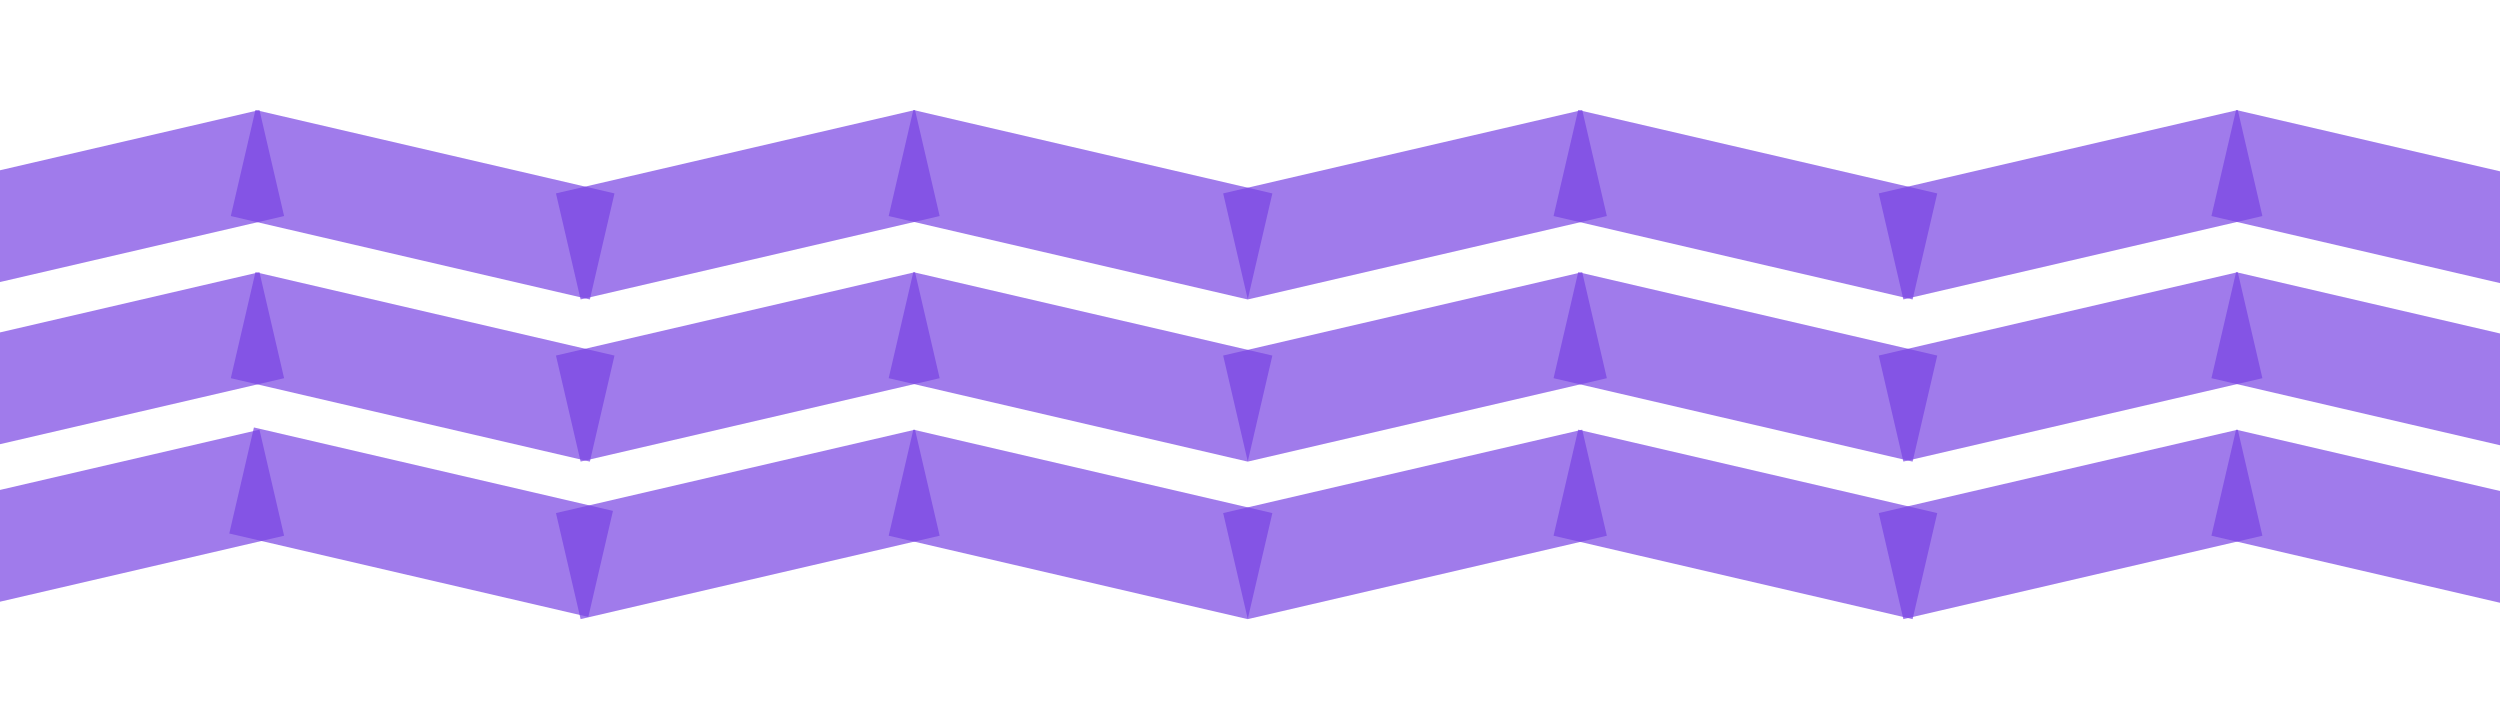 <svg width="567" height="161" viewBox="0 0 567 161" fill="none" xmlns="http://www.w3.org/2000/svg">
<rect width="567" height="161"/>
<line x1="-19.793" y1="128.388" x2="61.639" y2="109.475" stroke="#7844E3" stroke-opacity="0.7" stroke-width="24.692"/>
<line x1="280.207" y1="128.388" x2="361.639" y2="109.475" stroke="#7844E3" stroke-opacity="0.7" stroke-width="24.692"/>
<line x1="54.794" y1="108.974" x2="136.225" y2="127.894" stroke="#7844E3" stroke-opacity="0.7" stroke-width="24.692"/>
<line x1="355.142" y1="109.475" x2="436.572" y2="128.395" stroke="#7844E3" stroke-opacity="0.7" stroke-width="24.692"/>
<line x1="128.887" y1="128.388" x2="210.319" y2="109.475" stroke="#7844E3" stroke-opacity="0.7" stroke-width="24.692"/>
<line x1="428.887" y1="128.388" x2="510.319" y2="109.475" stroke="#7844E3" stroke-opacity="0.7" stroke-width="24.692"/>
<line x1="204.347" y1="109.475" x2="285.777" y2="128.395" stroke="#7844E3" stroke-opacity="0.7" stroke-width="24.692"/>
<line x1="504.347" y1="109.475" x2="585.777" y2="128.395" stroke="#7844E3" stroke-opacity="0.7" stroke-width="24.692"/>
<line x1="-19.793" y1="92.663" x2="61.639" y2="73.75" stroke="#7844E3" stroke-opacity="0.7" stroke-width="24.692"/>
<line x1="280.207" y1="92.663" x2="361.639" y2="73.75" stroke="#7844E3" stroke-opacity="0.7" stroke-width="24.692"/>
<line x1="55.142" y1="73.75" x2="136.572" y2="92.67" stroke="#7844E3" stroke-opacity="0.7" stroke-width="24.692"/>
<line x1="355.142" y1="73.75" x2="436.572" y2="92.67" stroke="#7844E3" stroke-opacity="0.7" stroke-width="24.692"/>
<line x1="128.887" y1="92.663" x2="210.319" y2="73.75" stroke="#7844E3" stroke-opacity="0.7" stroke-width="24.692"/>
<line x1="428.887" y1="92.663" x2="510.319" y2="73.75" stroke="#7844E3" stroke-opacity="0.7" stroke-width="24.692"/>
<line x1="204.347" y1="73.75" x2="285.777" y2="92.67" stroke="#7844E3" stroke-opacity="0.7" stroke-width="24.692"/>
<line x1="504.347" y1="73.75" x2="585.777" y2="92.67" stroke="#7844E3" stroke-opacity="0.7" stroke-width="24.692"/>
<line x1="-19.793" y1="55.887" x2="61.639" y2="36.974" stroke="#7844E3" stroke-opacity="0.7" stroke-width="24.692"/>
<line x1="280.207" y1="55.887" x2="361.639" y2="36.974" stroke="#7844E3" stroke-opacity="0.7" stroke-width="24.692"/>
<line x1="55.142" y1="36.974" x2="136.572" y2="55.894" stroke="#7844E3" stroke-opacity="0.7" stroke-width="24.692"/>
<line x1="355.142" y1="36.974" x2="436.572" y2="55.894" stroke="#7844E3" stroke-opacity="0.7" stroke-width="24.692"/>
<line x1="128.887" y1="55.887" x2="210.319" y2="36.974" stroke="#7844E3" stroke-opacity="0.7" stroke-width="24.692"/>
<line x1="428.887" y1="55.887" x2="510.319" y2="36.974" stroke="#7844E3" stroke-opacity="0.7" stroke-width="24.692"/>
<line x1="204.347" y1="36.974" x2="285.777" y2="55.894" stroke="#7844E3" stroke-opacity="0.7" stroke-width="24.692"/>
<line x1="504.347" y1="36.974" x2="585.777" y2="55.894" stroke="#7844E3" stroke-opacity="0.7" stroke-width="24.692"/>
</svg>
